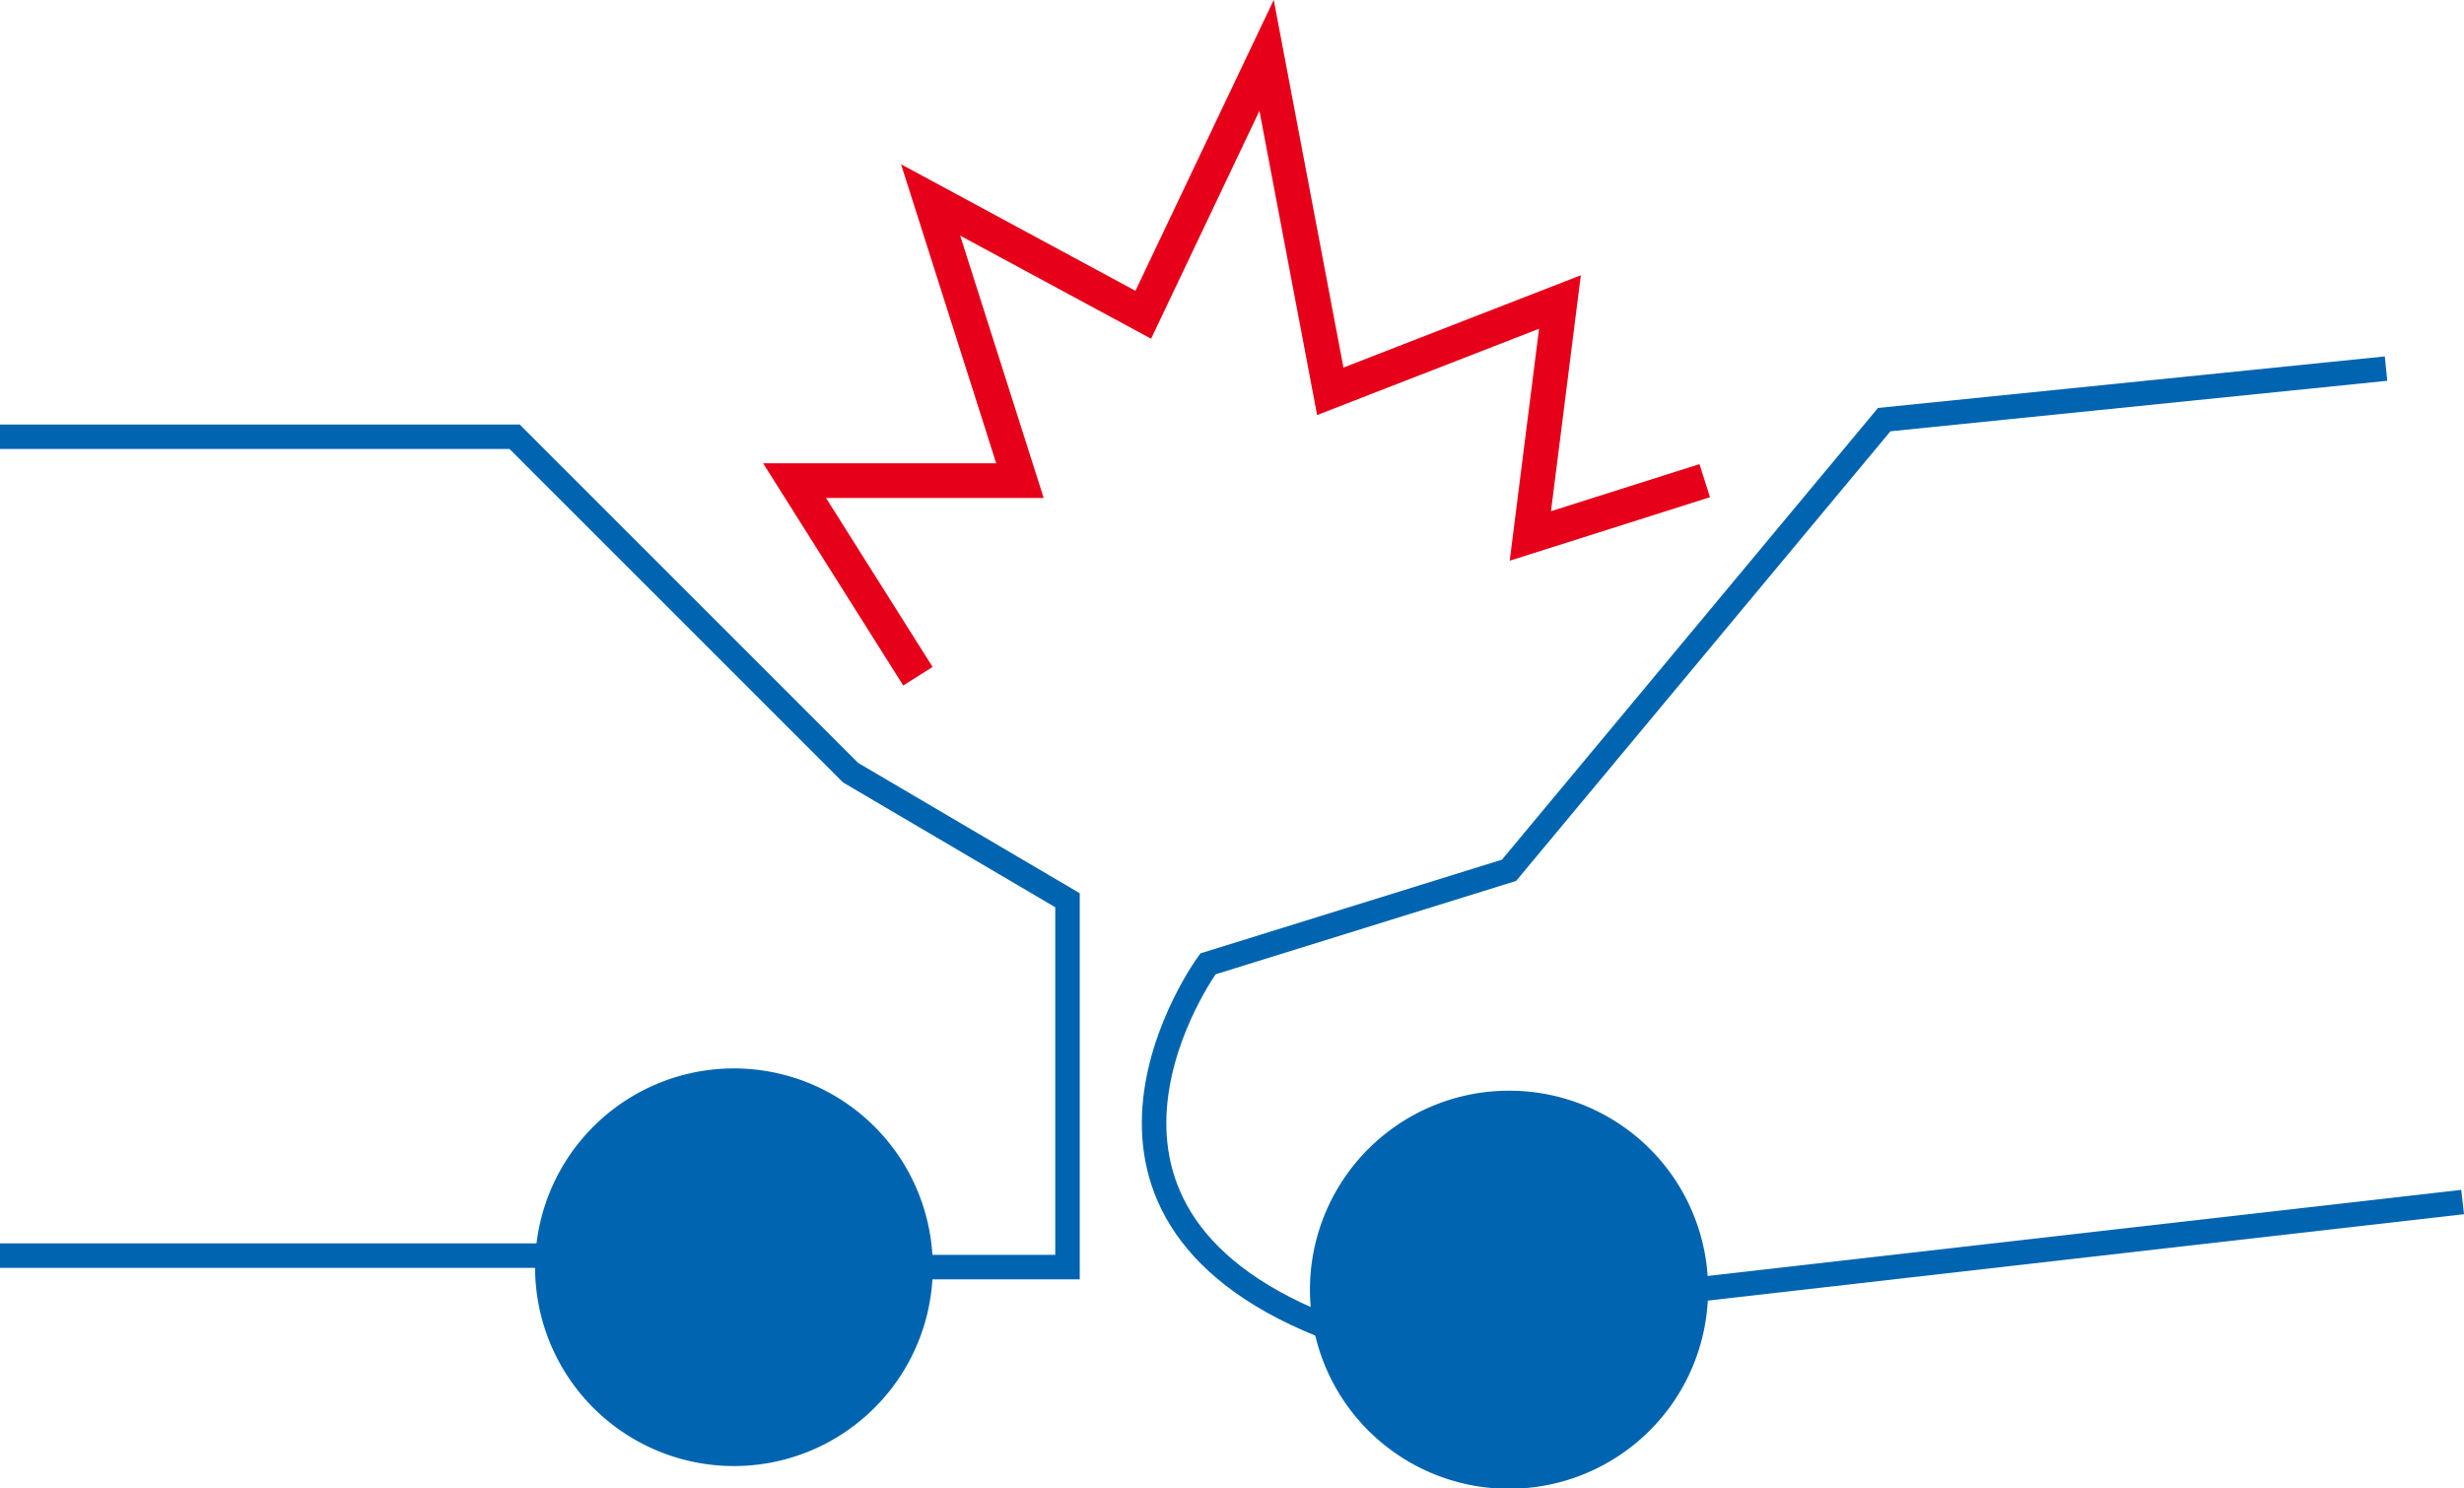 <svg xmlns="http://www.w3.org/2000/svg" width="100.58" height="60.764" viewBox="0 0 100.58 60.764"><defs><style>.a{fill:#0064b0;}.a,.b{stroke:#0064b0;}.a,.b,.c{stroke-miterlimit:10;}.b,.c{fill:none;}.c{stroke:#e60019;stroke-width:1.417px;}</style></defs><g transform="translate(-330.207 -182.592)"><path class="a" d="M356.983,214.087a7.617,7.617,0,1,1-7.626-7.607A7.616,7.616,0,0,1,356.983,214.087Z" transform="translate(10.8 20.232)"/><path class="a" d="M373.343,214.576a7.626,7.626,0,1,1-7.626-7.626A7.612,7.612,0,0,1,373.343,214.576Z" transform="translate(26.088 20.672)"/><path class="b" d="M330.207,192.9h21.006l13.715,13.715,8.854,5.208V226.8h-6" transform="translate(0 7.523)"/><line class="b" x1="22" transform="translate(330.207 233.855)"/><path class="b" d="M404.833,191.461l-20.485,2.083-15.315,18.4-12.289,3.819s-7.288,9.951,4.671,14.757" transform="translate(22.772 6.18)"/><line class="b" y1="3.577" x2="31.304" transform="translate(399.426 231.667)"/><path class="c" d="M352,210.2l-5.035-7.986h9.2l-3.646-11.458,8.68,4.687,5.034-10.59,2.6,13.715,9.375-3.646L377,204.473l7.118-2.257" transform="translate(15.676)"/></g></svg>